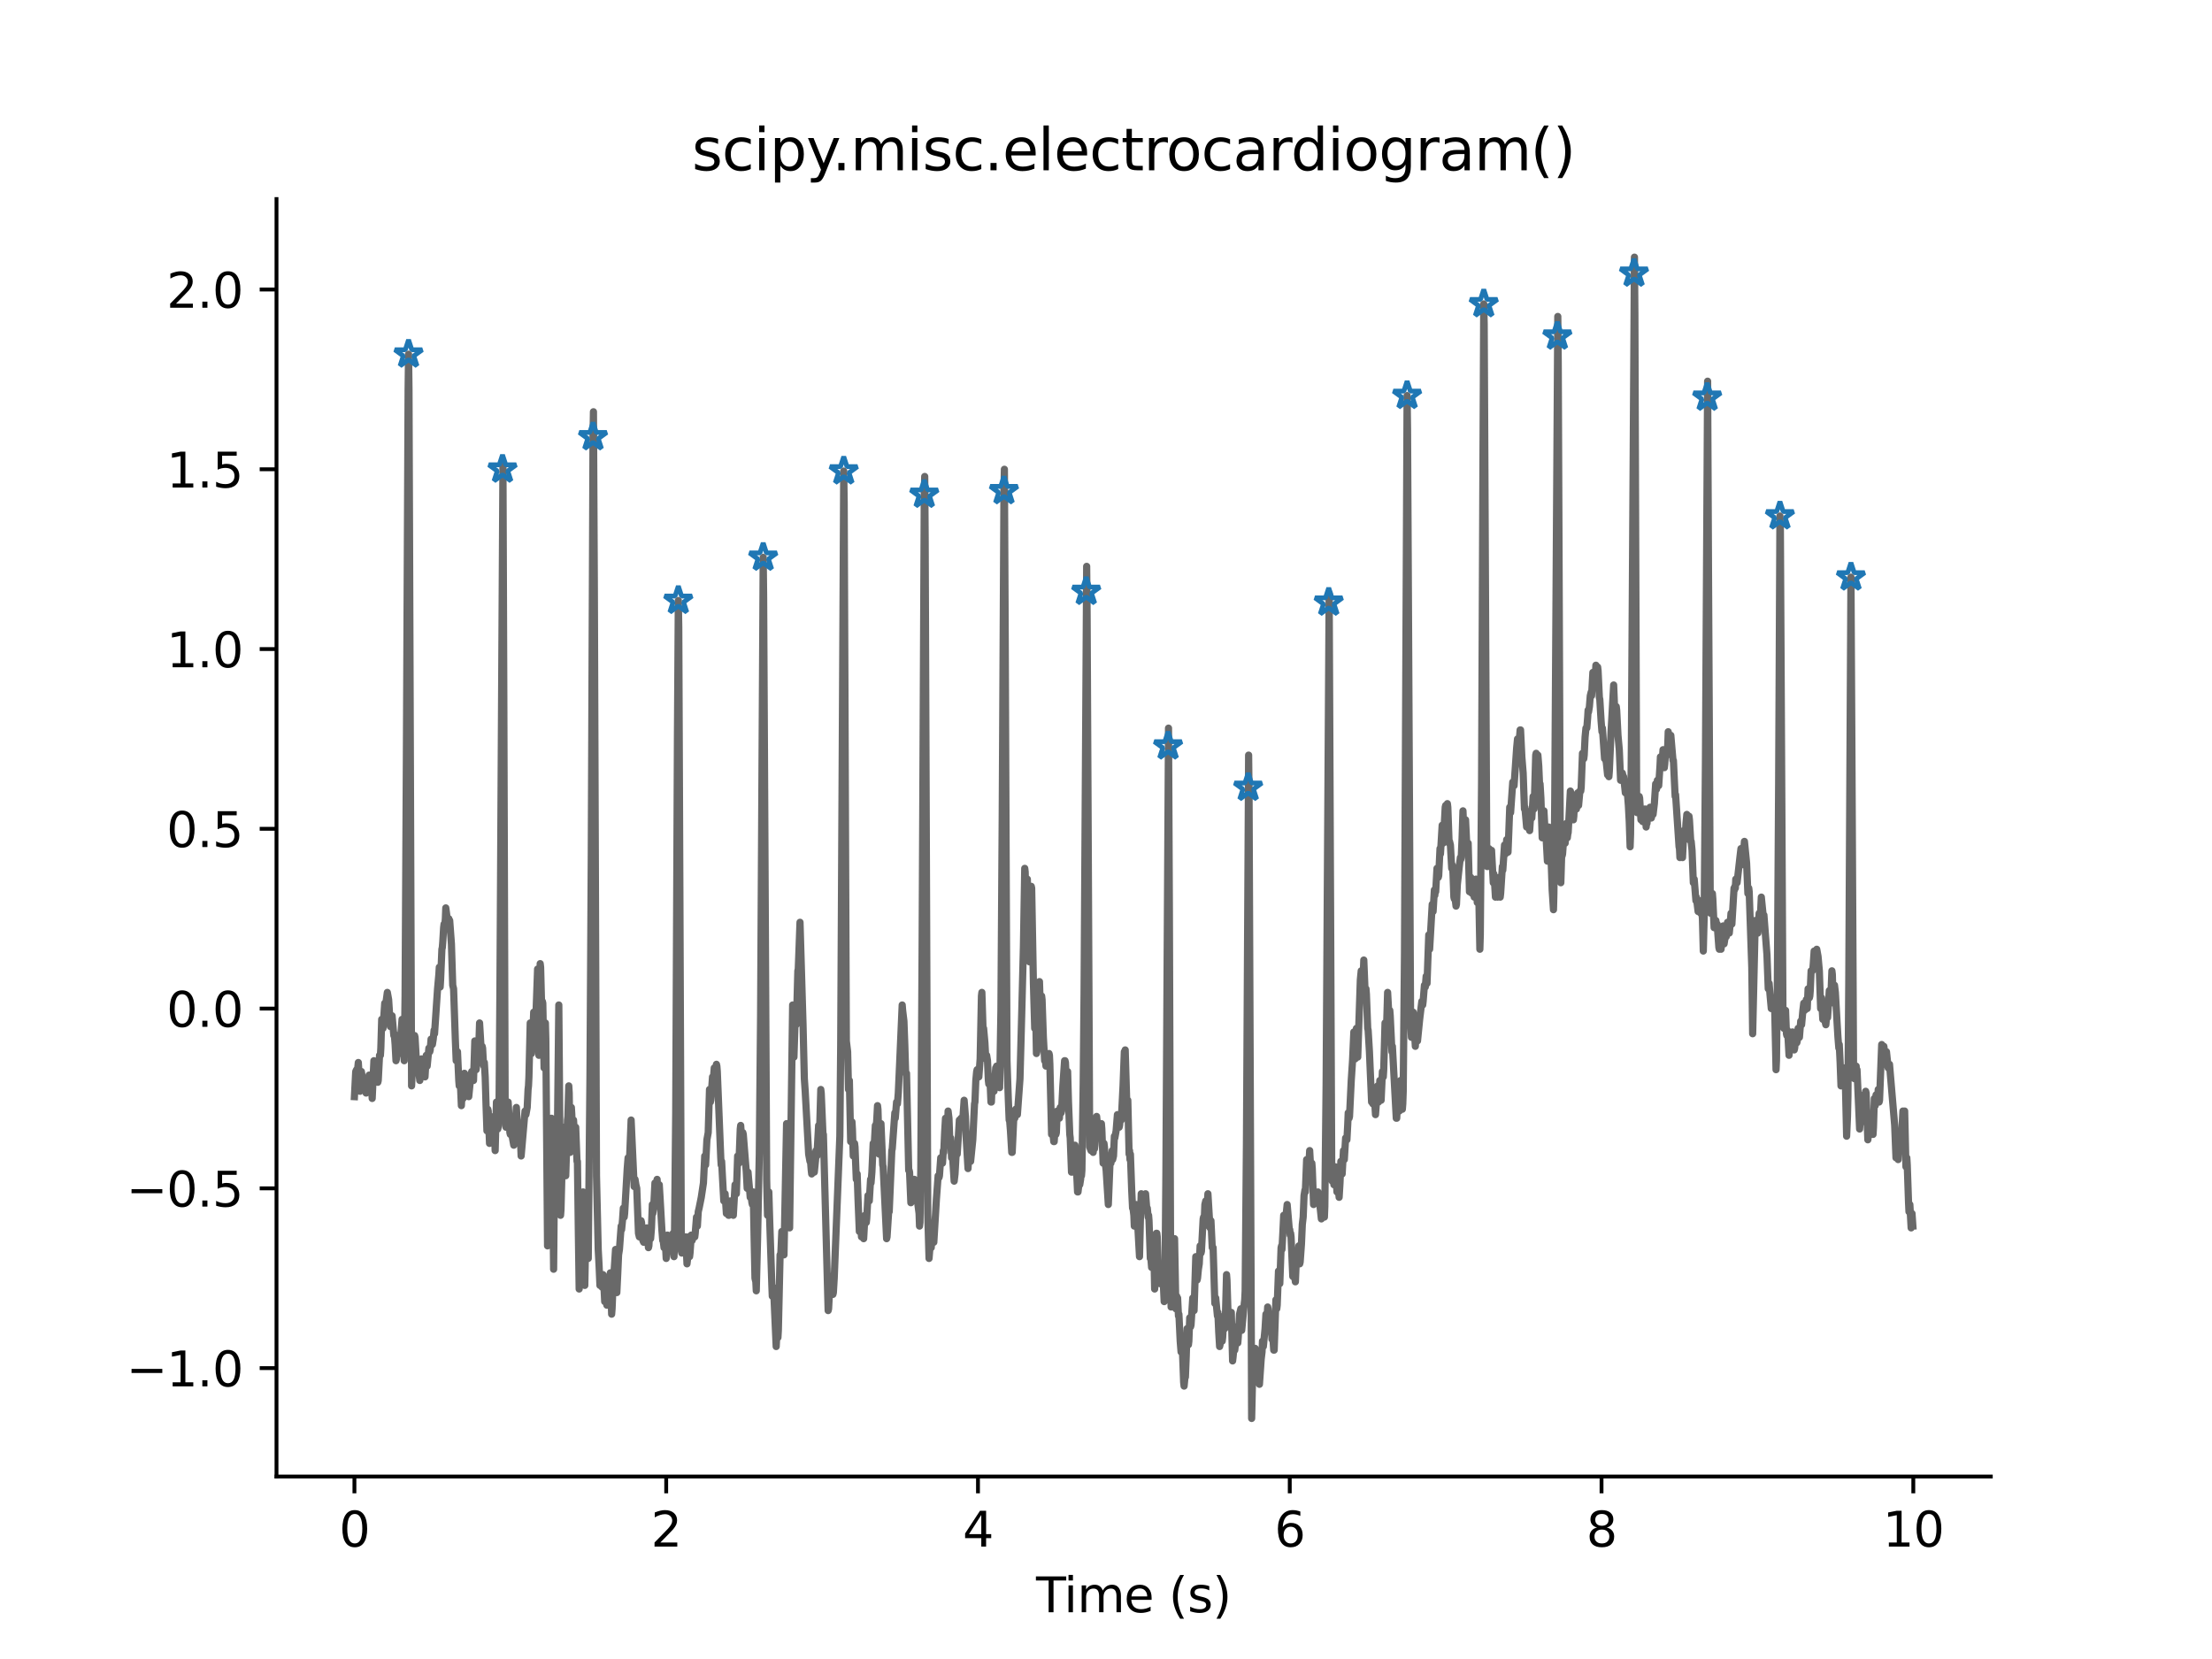 <?xml version="1.0" encoding="utf-8" standalone="no"?>
<!DOCTYPE svg PUBLIC "-//W3C//DTD SVG 1.1//EN"
  "http://www.w3.org/Graphics/SVG/1.1/DTD/svg11.dtd">
<svg xmlns:xlink="http://www.w3.org/1999/xlink" width="460.8pt" height="345.6pt" viewBox="0 0 460.8 345.6" xmlns="http://www.w3.org/2000/svg" version="1.1">
 <defs>
  <style type="text/css">*{stroke-linejoin: round; stroke-linecap: butt}</style>
 </defs>
 <g id="figure_1">
  <g id="patch_1">
   <path d="M 0 345.6 
L 460.8 345.6 
L 460.8 0 
L 0 0 
z
" style="fill: #ffffff"/>
  </g>
  <g id="axes_1">
   <g id="patch_2">
    <path d="M 57.6 307.584 
L 414.72 307.584 
L 414.72 41.472 
L 57.6 41.472 
z
" style="fill: #ffffff"/>
   </g>
   <g id="matplotlib.axis_1">
    <g id="xtick_1">
     <g id="line2d_1">
      <defs>
       <path id="mda3be50a6f" d="M 0 0 
L 0 3.5 
" style="stroke: #000000; stroke-width: 0.8"/>
      </defs>
      <g>
       <use xlink:href="#mda3be50a6f" x="73.833" y="307.584" style="stroke: #000000; stroke-width: 0.8"/>
      </g>
     </g>
     <g id="text_1">
      <!-- 0 -->
      <g transform="translate(70.651 322.182) scale(0.1 -0.1)">
       <defs>
        <path id="DejaVuSans-30" d="M 2034 4250 
Q 1547 4250 1301 3770 
Q 1056 3291 1056 2328 
Q 1056 1369 1301 889 
Q 1547 409 2034 409 
Q 2525 409 2770 889 
Q 3016 1369 3016 2328 
Q 3016 3291 2770 3770 
Q 2525 4250 2034 4250 
z
M 2034 4750 
Q 2819 4750 3233 4129 
Q 3647 3509 3647 2328 
Q 3647 1150 3233 529 
Q 2819 -91 2034 -91 
Q 1250 -91 836 529 
Q 422 1150 422 2328 
Q 422 3509 836 4129 
Q 1250 4750 2034 4750 
z
" transform="scale(0.016)"/>
       </defs>
       <use xlink:href="#DejaVuSans-30"/>
      </g>
     </g>
    </g>
    <g id="xtick_2">
     <g id="line2d_2">
      <g>
       <use xlink:href="#mda3be50a6f" x="138.782" y="307.584" style="stroke: #000000; stroke-width: 0.8"/>
      </g>
     </g>
     <g id="text_2">
      <!-- 2 -->
      <g transform="translate(135.6 322.182) scale(0.1 -0.1)">
       <defs>
        <path id="DejaVuSans-32" d="M 1228 531 
L 3431 531 
L 3431 0 
L 469 0 
L 469 531 
Q 828 903 1448 1529 
Q 2069 2156 2228 2338 
Q 2531 2678 2651 2914 
Q 2772 3150 2772 3378 
Q 2772 3750 2511 3984 
Q 2250 4219 1831 4219 
Q 1534 4219 1204 4116 
Q 875 4013 500 3803 
L 500 4441 
Q 881 4594 1212 4672 
Q 1544 4750 1819 4750 
Q 2544 4750 2975 4387 
Q 3406 4025 3406 3419 
Q 3406 3131 3298 2873 
Q 3191 2616 2906 2266 
Q 2828 2175 2409 1742 
Q 1991 1309 1228 531 
z
" transform="scale(0.016)"/>
       </defs>
       <use xlink:href="#DejaVuSans-32"/>
      </g>
     </g>
    </g>
    <g id="xtick_3">
     <g id="line2d_3">
      <g>
       <use xlink:href="#mda3be50a6f" x="203.731" y="307.584" style="stroke: #000000; stroke-width: 0.8"/>
      </g>
     </g>
     <g id="text_3">
      <!-- 4 -->
      <g transform="translate(200.549 322.182) scale(0.1 -0.1)">
       <defs>
        <path id="DejaVuSans-34" d="M 2419 4116 
L 825 1625 
L 2419 1625 
L 2419 4116 
z
M 2253 4666 
L 3047 4666 
L 3047 1625 
L 3713 1625 
L 3713 1100 
L 3047 1100 
L 3047 0 
L 2419 0 
L 2419 1100 
L 313 1100 
L 313 1709 
L 2253 4666 
z
" transform="scale(0.016)"/>
       </defs>
       <use xlink:href="#DejaVuSans-34"/>
      </g>
     </g>
    </g>
    <g id="xtick_4">
     <g id="line2d_4">
      <g>
       <use xlink:href="#mda3be50a6f" x="268.68" y="307.584" style="stroke: #000000; stroke-width: 0.8"/>
      </g>
     </g>
     <g id="text_4">
      <!-- 6 -->
      <g transform="translate(265.498 322.182) scale(0.1 -0.1)">
       <defs>
        <path id="DejaVuSans-36" d="M 2113 2584 
Q 1688 2584 1439 2293 
Q 1191 2003 1191 1497 
Q 1191 994 1439 701 
Q 1688 409 2113 409 
Q 2538 409 2786 701 
Q 3034 994 3034 1497 
Q 3034 2003 2786 2293 
Q 2538 2584 2113 2584 
z
M 3366 4563 
L 3366 3988 
Q 3128 4100 2886 4159 
Q 2644 4219 2406 4219 
Q 1781 4219 1451 3797 
Q 1122 3375 1075 2522 
Q 1259 2794 1537 2939 
Q 1816 3084 2150 3084 
Q 2853 3084 3261 2657 
Q 3669 2231 3669 1497 
Q 3669 778 3244 343 
Q 2819 -91 2113 -91 
Q 1303 -91 875 529 
Q 447 1150 447 2328 
Q 447 3434 972 4092 
Q 1497 4750 2381 4750 
Q 2619 4750 2861 4703 
Q 3103 4656 3366 4563 
z
" transform="scale(0.016)"/>
       </defs>
       <use xlink:href="#DejaVuSans-36"/>
      </g>
     </g>
    </g>
    <g id="xtick_5">
     <g id="line2d_5">
      <g>
       <use xlink:href="#mda3be50a6f" x="333.629" y="307.584" style="stroke: #000000; stroke-width: 0.8"/>
      </g>
     </g>
     <g id="text_5">
      <!-- 8 -->
      <g transform="translate(330.447 322.182) scale(0.1 -0.1)">
       <defs>
        <path id="DejaVuSans-38" d="M 2034 2216 
Q 1584 2216 1326 1975 
Q 1069 1734 1069 1313 
Q 1069 891 1326 650 
Q 1584 409 2034 409 
Q 2484 409 2743 651 
Q 3003 894 3003 1313 
Q 3003 1734 2745 1975 
Q 2488 2216 2034 2216 
z
M 1403 2484 
Q 997 2584 770 2862 
Q 544 3141 544 3541 
Q 544 4100 942 4425 
Q 1341 4750 2034 4750 
Q 2731 4750 3128 4425 
Q 3525 4100 3525 3541 
Q 3525 3141 3298 2862 
Q 3072 2584 2669 2484 
Q 3125 2378 3379 2068 
Q 3634 1759 3634 1313 
Q 3634 634 3220 271 
Q 2806 -91 2034 -91 
Q 1263 -91 848 271 
Q 434 634 434 1313 
Q 434 1759 690 2068 
Q 947 2378 1403 2484 
z
M 1172 3481 
Q 1172 3119 1398 2916 
Q 1625 2713 2034 2713 
Q 2441 2713 2670 2916 
Q 2900 3119 2900 3481 
Q 2900 3844 2670 4047 
Q 2441 4250 2034 4250 
Q 1625 4250 1398 4047 
Q 1172 3844 1172 3481 
z
" transform="scale(0.016)"/>
       </defs>
       <use xlink:href="#DejaVuSans-38"/>
      </g>
     </g>
    </g>
    <g id="xtick_6">
     <g id="line2d_6">
      <g>
       <use xlink:href="#mda3be50a6f" x="398.577" y="307.584" style="stroke: #000000; stroke-width: 0.8"/>
      </g>
     </g>
     <g id="text_6">
      <!-- 10 -->
      <g transform="translate(392.215 322.182) scale(0.1 -0.1)">
       <defs>
        <path id="DejaVuSans-31" d="M 794 531 
L 1825 531 
L 1825 4091 
L 703 3866 
L 703 4441 
L 1819 4666 
L 2450 4666 
L 2450 531 
L 3481 531 
L 3481 0 
L 794 0 
L 794 531 
z
" transform="scale(0.016)"/>
       </defs>
       <use xlink:href="#DejaVuSans-31"/>
       <use xlink:href="#DejaVuSans-30" x="63.623"/>
      </g>
     </g>
    </g>
    <g id="text_7">
     <!-- Time (s) -->
     <g transform="translate(215.831 335.861) scale(0.1 -0.1)">
      <defs>
       <path id="DejaVuSans-54" d="M -19 4666 
L 3928 4666 
L 3928 4134 
L 2272 4134 
L 2272 0 
L 1638 0 
L 1638 4134 
L -19 4134 
L -19 4666 
z
" transform="scale(0.016)"/>
       <path id="DejaVuSans-69" d="M 603 3500 
L 1178 3500 
L 1178 0 
L 603 0 
L 603 3500 
z
M 603 4863 
L 1178 4863 
L 1178 4134 
L 603 4134 
L 603 4863 
z
" transform="scale(0.016)"/>
       <path id="DejaVuSans-6d" d="M 3328 2828 
Q 3544 3216 3844 3400 
Q 4144 3584 4550 3584 
Q 5097 3584 5394 3201 
Q 5691 2819 5691 2113 
L 5691 0 
L 5113 0 
L 5113 2094 
Q 5113 2597 4934 2840 
Q 4756 3084 4391 3084 
Q 3944 3084 3684 2787 
Q 3425 2491 3425 1978 
L 3425 0 
L 2847 0 
L 2847 2094 
Q 2847 2600 2669 2842 
Q 2491 3084 2119 3084 
Q 1678 3084 1418 2786 
Q 1159 2488 1159 1978 
L 1159 0 
L 581 0 
L 581 3500 
L 1159 3500 
L 1159 2956 
Q 1356 3278 1631 3431 
Q 1906 3584 2284 3584 
Q 2666 3584 2933 3390 
Q 3200 3197 3328 2828 
z
" transform="scale(0.016)"/>
       <path id="DejaVuSans-65" d="M 3597 1894 
L 3597 1613 
L 953 1613 
Q 991 1019 1311 708 
Q 1631 397 2203 397 
Q 2534 397 2845 478 
Q 3156 559 3463 722 
L 3463 178 
Q 3153 47 2828 -22 
Q 2503 -91 2169 -91 
Q 1331 -91 842 396 
Q 353 884 353 1716 
Q 353 2575 817 3079 
Q 1281 3584 2069 3584 
Q 2775 3584 3186 3129 
Q 3597 2675 3597 1894 
z
M 3022 2063 
Q 3016 2534 2758 2815 
Q 2500 3097 2075 3097 
Q 1594 3097 1305 2825 
Q 1016 2553 972 2059 
L 3022 2063 
z
" transform="scale(0.016)"/>
       <path id="DejaVuSans-20" transform="scale(0.016)"/>
       <path id="DejaVuSans-28" d="M 1984 4856 
Q 1566 4138 1362 3434 
Q 1159 2731 1159 2009 
Q 1159 1288 1364 580 
Q 1569 -128 1984 -844 
L 1484 -844 
Q 1016 -109 783 600 
Q 550 1309 550 2009 
Q 550 2706 781 3412 
Q 1013 4119 1484 4856 
L 1984 4856 
z
" transform="scale(0.016)"/>
       <path id="DejaVuSans-73" d="M 2834 3397 
L 2834 2853 
Q 2591 2978 2328 3040 
Q 2066 3103 1784 3103 
Q 1356 3103 1142 2972 
Q 928 2841 928 2578 
Q 928 2378 1081 2264 
Q 1234 2150 1697 2047 
L 1894 2003 
Q 2506 1872 2764 1633 
Q 3022 1394 3022 966 
Q 3022 478 2636 193 
Q 2250 -91 1575 -91 
Q 1294 -91 989 -36 
Q 684 19 347 128 
L 347 722 
Q 666 556 975 473 
Q 1284 391 1588 391 
Q 1994 391 2212 530 
Q 2431 669 2431 922 
Q 2431 1156 2273 1281 
Q 2116 1406 1581 1522 
L 1381 1569 
Q 847 1681 609 1914 
Q 372 2147 372 2553 
Q 372 3047 722 3315 
Q 1072 3584 1716 3584 
Q 2034 3584 2315 3537 
Q 2597 3491 2834 3397 
z
" transform="scale(0.016)"/>
       <path id="DejaVuSans-29" d="M 513 4856 
L 1013 4856 
Q 1481 4119 1714 3412 
Q 1947 2706 1947 2009 
Q 1947 1309 1714 600 
Q 1481 -109 1013 -844 
L 513 -844 
Q 928 -128 1133 580 
Q 1338 1288 1338 2009 
Q 1338 2731 1133 3434 
Q 928 4138 513 4856 
z
" transform="scale(0.016)"/>
      </defs>
      <use xlink:href="#DejaVuSans-54"/>
      <use xlink:href="#DejaVuSans-69" x="57.959"/>
      <use xlink:href="#DejaVuSans-6d" x="85.742"/>
      <use xlink:href="#DejaVuSans-65" x="183.154"/>
      <use xlink:href="#DejaVuSans-20" x="244.678"/>
      <use xlink:href="#DejaVuSans-28" x="276.465"/>
      <use xlink:href="#DejaVuSans-73" x="315.479"/>
      <use xlink:href="#DejaVuSans-29" x="367.578"/>
     </g>
    </g>
   </g>
   <g id="matplotlib.axis_2">
    <g id="ytick_1">
     <g id="line2d_7">
      <defs>
       <path id="m2cdbcfa718" d="M 0 0 
L -3.5 0 
" style="stroke: #000000; stroke-width: 0.8"/>
      </defs>
      <g>
       <use xlink:href="#m2cdbcfa718" x="57.6" y="285.002" style="stroke: #000000; stroke-width: 0.8"/>
      </g>
     </g>
     <g id="text_8">
      <!-- −1.0 -->
      <g transform="translate(26.317 288.802) scale(0.1 -0.1)">
       <defs>
        <path id="DejaVuSans-2212" d="M 678 2272 
L 4684 2272 
L 4684 1741 
L 678 1741 
L 678 2272 
z
" transform="scale(0.016)"/>
        <path id="DejaVuSans-2e" d="M 684 794 
L 1344 794 
L 1344 0 
L 684 0 
L 684 794 
z
" transform="scale(0.016)"/>
       </defs>
       <use xlink:href="#DejaVuSans-2212"/>
       <use xlink:href="#DejaVuSans-31" x="83.789"/>
       <use xlink:href="#DejaVuSans-2e" x="147.412"/>
       <use xlink:href="#DejaVuSans-30" x="179.199"/>
      </g>
     </g>
    </g>
    <g id="ytick_2">
     <g id="line2d_8">
      <g>
       <use xlink:href="#m2cdbcfa718" x="57.6" y="247.553" style="stroke: #000000; stroke-width: 0.8"/>
      </g>
     </g>
     <g id="text_9">
      <!-- −0.5 -->
      <g transform="translate(26.317 251.353) scale(0.1 -0.1)">
       <defs>
        <path id="DejaVuSans-35" d="M 691 4666 
L 3169 4666 
L 3169 4134 
L 1269 4134 
L 1269 2991 
Q 1406 3038 1543 3061 
Q 1681 3084 1819 3084 
Q 2600 3084 3056 2656 
Q 3513 2228 3513 1497 
Q 3513 744 3044 326 
Q 2575 -91 1722 -91 
Q 1428 -91 1123 -41 
Q 819 9 494 109 
L 494 744 
Q 775 591 1075 516 
Q 1375 441 1709 441 
Q 2250 441 2565 725 
Q 2881 1009 2881 1497 
Q 2881 1984 2565 2268 
Q 2250 2553 1709 2553 
Q 1456 2553 1204 2497 
Q 953 2441 691 2322 
L 691 4666 
z
" transform="scale(0.016)"/>
       </defs>
       <use xlink:href="#DejaVuSans-2212"/>
       <use xlink:href="#DejaVuSans-30" x="83.789"/>
       <use xlink:href="#DejaVuSans-2e" x="147.412"/>
       <use xlink:href="#DejaVuSans-35" x="179.199"/>
      </g>
     </g>
    </g>
    <g id="ytick_3">
     <g id="line2d_9">
      <g>
       <use xlink:href="#m2cdbcfa718" x="57.6" y="210.104" style="stroke: #000000; stroke-width: 0.8"/>
      </g>
     </g>
     <g id="text_10">
      <!-- 0.0 -->
      <g transform="translate(34.697 213.904) scale(0.1 -0.1)">
       <use xlink:href="#DejaVuSans-30"/>
       <use xlink:href="#DejaVuSans-2e" x="63.623"/>
       <use xlink:href="#DejaVuSans-30" x="95.41"/>
      </g>
     </g>
    </g>
    <g id="ytick_4">
     <g id="line2d_10">
      <g>
       <use xlink:href="#m2cdbcfa718" x="57.6" y="172.656" style="stroke: #000000; stroke-width: 0.8"/>
      </g>
     </g>
     <g id="text_11">
      <!-- 0.5 -->
      <g transform="translate(34.697 176.455) scale(0.1 -0.1)">
       <use xlink:href="#DejaVuSans-30"/>
       <use xlink:href="#DejaVuSans-2e" x="63.623"/>
       <use xlink:href="#DejaVuSans-35" x="95.41"/>
      </g>
     </g>
    </g>
    <g id="ytick_5">
     <g id="line2d_11">
      <g>
       <use xlink:href="#m2cdbcfa718" x="57.6" y="135.207" style="stroke: #000000; stroke-width: 0.8"/>
      </g>
     </g>
     <g id="text_12">
      <!-- 1.0 -->
      <g transform="translate(34.697 139.006) scale(0.1 -0.1)">
       <use xlink:href="#DejaVuSans-31"/>
       <use xlink:href="#DejaVuSans-2e" x="63.623"/>
       <use xlink:href="#DejaVuSans-30" x="95.41"/>
      </g>
     </g>
    </g>
    <g id="ytick_6">
     <g id="line2d_12">
      <g>
       <use xlink:href="#m2cdbcfa718" x="57.6" y="97.758" style="stroke: #000000; stroke-width: 0.8"/>
      </g>
     </g>
     <g id="text_13">
      <!-- 1.5 -->
      <g transform="translate(34.697 101.557) scale(0.1 -0.1)">
       <use xlink:href="#DejaVuSans-31"/>
       <use xlink:href="#DejaVuSans-2e" x="63.623"/>
       <use xlink:href="#DejaVuSans-35" x="95.41"/>
      </g>
     </g>
    </g>
    <g id="ytick_7">
     <g id="line2d_13">
      <g>
       <use xlink:href="#m2cdbcfa718" x="57.6" y="60.309" style="stroke: #000000; stroke-width: 0.8"/>
      </g>
     </g>
     <g id="text_14">
      <!-- 2.0 -->
      <g transform="translate(34.697 64.108) scale(0.1 -0.1)">
       <use xlink:href="#DejaVuSans-32"/>
       <use xlink:href="#DejaVuSans-2e" x="63.623"/>
       <use xlink:href="#DejaVuSans-30" x="95.41"/>
      </g>
     </g>
    </g>
   </g>
   <g id="line2d_14">
    <path d="M 73.833 228.454 
L 74.103 223.212 
L 74.284 222.837 
L 74.374 223.961 
L 74.645 221.339 
L 75.005 227.331 
L 75.276 223.212 
L 75.456 224.335 
L 75.547 224.335 
L 75.817 225.833 
L 75.907 225.459 
L 75.998 226.208 
L 76.088 225.459 
L 76.268 227.705 
L 76.629 225.084 
L 76.719 225.084 
L 76.9 223.961 
L 76.99 224.335 
L 77.17 226.582 
L 77.351 224.71 
L 77.531 228.829 
L 77.892 220.965 
L 78.072 224.71 
L 78.163 224.71 
L 78.523 222.088 
L 78.704 225.459 
L 78.794 225.084 
L 79.065 219.841 
L 79.245 219.841 
L 79.335 218.343 
L 79.516 212.351 
L 79.786 214.224 
L 80.147 208.981 
L 80.237 210.104 
L 80.688 206.734 
L 80.959 208.232 
L 81.32 213.849 
L 81.41 213.849 
L 81.5 213.475 
L 81.681 211.602 
L 82.042 215.722 
L 82.132 215.347 
L 82.312 217.594 
L 82.493 220.965 
L 82.583 220.59 
L 82.853 216.845 
L 83.214 219.467 
L 83.755 212.351 
L 83.846 213.1 
L 84.207 220.965 
L 84.387 207.483 
L 84.658 158.05 
L 85.018 81.28 
L 85.109 73.79 
L 85.199 81.28 
L 85.74 226.208 
L 85.83 224.335 
L 86.011 217.969 
L 86.191 219.841 
L 86.371 215.722 
L 86.462 216.096 
L 86.823 222.463 
L 87.003 222.837 
L 87.183 222.837 
L 87.454 225.084 
L 87.634 223.212 
L 87.815 220.59 
L 87.995 223.212 
L 88.085 222.837 
L 88.176 221.339 
L 88.536 224.335 
L 88.807 219.841 
L 88.987 222.088 
L 89.348 218.343 
L 89.529 219.092 
L 89.619 218.718 
L 89.799 216.471 
L 90.07 217.594 
L 90.25 216.471 
L 90.431 214.598 
L 90.521 215.347 
L 91.152 205.985 
L 91.423 202.989 
L 91.513 201.491 
L 91.694 205.611 
L 91.784 204.113 
L 92.055 197.746 
L 92.145 197.372 
L 92.235 196.248 
L 92.415 193.252 
L 92.506 192.503 
L 92.596 193.627 
L 92.776 191.38 
L 92.866 189.133 
L 93.317 192.503 
L 93.408 192.503 
L 93.498 191.38 
L 93.588 192.878 
L 93.678 191.755 
L 94.039 196.623 
L 94.31 205.236 
L 94.49 205.985 
L 94.851 216.471 
L 95.031 220.965 
L 95.122 220.59 
L 95.302 219.092 
L 95.573 225.084 
L 95.663 226.208 
L 95.843 225.084 
L 95.933 226.208 
L 96.114 230.327 
L 96.294 226.956 
L 96.475 228.829 
L 96.745 223.586 
L 96.926 225.833 
L 97.016 226.208 
L 97.287 225.459 
L 97.467 227.331 
L 97.647 228.454 
L 98.098 223.961 
L 98.279 223.212 
L 98.459 224.335 
L 98.549 224.335 
L 98.64 225.084 
L 98.82 219.841 
L 98.91 216.845 
L 99 217.22 
L 99.181 222.837 
L 99.271 222.088 
L 99.542 216.845 
L 99.722 218.718 
L 99.903 213.1 
L 100.263 219.092 
L 100.444 217.969 
L 100.534 218.343 
L 100.714 221.714 
L 100.805 222.088 
L 100.895 221.339 
L 101.075 224.335 
L 101.256 230.327 
L 101.436 235.57 
L 101.616 231.076 
L 101.707 231.45 
L 101.977 238.191 
L 102.248 233.323 
L 102.338 232.948 
L 102.699 236.319 
L 102.879 232.574 
L 102.97 234.072 
L 103.15 239.689 
L 103.421 229.578 
L 103.691 235.195 
L 103.872 234.446 
L 103.962 230.327 
L 104.142 206.734 
L 104.774 97.009 
L 104.954 145.318 
L 105.225 229.203 
L 105.405 234.821 
L 105.495 233.697 
L 105.586 234.446 
L 105.676 234.072 
L 105.856 229.578 
L 106.217 235.944 
L 106.307 236.319 
L 106.578 232.574 
L 106.758 237.068 
L 107.029 238.566 
L 107.209 236.319 
L 107.57 230.701 
L 107.841 235.944 
L 108.021 235.195 
L 108.111 235.195 
L 108.292 237.442 
L 108.382 236.319 
L 108.562 240.813 
L 109.374 231.45 
L 109.555 232.199 
L 109.825 230.701 
L 110.006 226.956 
L 110.096 226.208 
L 110.186 224.335 
L 110.457 213.1 
L 110.727 219.467 
L 110.998 215.347 
L 111.178 210.853 
L 111.269 211.602 
L 111.449 210.853 
L 111.539 212.351 
L 111.629 211.977 
L 111.99 201.866 
L 112.171 213.849 
L 112.261 219.841 
L 112.351 216.096 
L 112.531 200.742 
L 112.622 201.491 
L 112.892 211.977 
L 112.983 208.607 
L 113.073 208.981 
L 113.343 222.463 
L 113.434 222.463 
L 113.614 213.1 
L 113.704 216.471 
L 114.065 259.537 
L 114.155 256.167 
L 114.426 246.055 
L 114.696 236.693 
L 114.877 232.948 
L 114.967 234.072 
L 115.057 237.817 
L 115.328 264.405 
L 115.599 234.446 
L 115.959 245.306 
L 116.05 242.685 
L 116.41 209.355 
L 116.771 253.171 
L 116.861 252.047 
L 117.312 234.821 
L 117.493 241.187 
L 117.583 240.813 
L 117.673 241.187 
L 117.854 244.932 
L 118.215 233.323 
L 118.305 232.574 
L 118.485 226.208 
L 118.575 227.705 
L 118.756 240.064 
L 118.846 238.94 
L 119.026 230.701 
L 119.117 232.199 
L 119.297 237.442 
L 119.477 233.323 
L 119.748 237.817 
L 119.928 234.821 
L 120.199 241.936 
L 120.289 241.936 
L 120.47 255.792 
L 120.65 268.525 
L 120.921 259.912 
L 121.101 267.027 
L 121.191 265.154 
L 121.462 248.302 
L 121.552 250.175 
L 121.823 267.776 
L 122.093 253.545 
L 122.274 249.426 
L 122.544 262.158 
L 122.905 223.961 
L 123.176 178.273 
L 123.537 91.017 
L 123.627 85.774 
L 123.807 121.351 
L 124.258 244.932 
L 124.619 260.286 
L 124.8 263.656 
L 124.98 267.776 
L 125.16 266.652 
L 125.251 266.278 
L 125.431 268.15 
L 125.521 267.401 
L 125.611 265.529 
L 125.702 265.903 
L 125.972 271.146 
L 126.153 270.023 
L 126.423 271.895 
L 126.694 266.652 
L 126.784 267.401 
L 127.145 265.154 
L 127.416 273.768 
L 127.506 272.644 
L 127.776 265.903 
L 127.957 264.405 
L 128.227 260.286 
L 128.498 269.274 
L 128.679 265.529 
L 128.859 261.409 
L 129.039 260.286 
L 129.4 255.418 
L 129.49 256.167 
L 129.671 254.294 
L 129.851 251.673 
L 130.032 253.545 
L 130.122 252.796 
L 130.663 243.434 
L 130.843 241.187 
L 131.024 243.06 
L 131.114 242.311 
L 131.475 233.323 
L 131.746 239.315 
L 132.106 247.179 
L 132.287 245.681 
L 132.467 246.804 
L 132.648 247.553 
L 133.008 256.916 
L 133.189 257.665 
L 133.55 254.294 
L 133.64 254.669 
L 133.911 258.414 
L 134.091 258.788 
L 134.181 258.414 
L 134.362 258.788 
L 134.542 257.665 
L 134.722 255.792 
L 134.813 256.541 
L 135.083 259.912 
L 135.173 259.537 
L 135.354 256.541 
L 135.534 258.039 
L 135.715 255.792 
L 135.895 250.924 
L 135.985 252.796 
L 136.166 251.673 
L 136.436 246.43 
L 136.617 248.302 
L 136.707 247.928 
L 136.887 245.681 
L 137.068 248.677 
L 137.158 248.302 
L 137.338 246.804 
L 137.519 249.8 
L 137.88 256.167 
L 138.06 258.414 
L 138.15 258.414 
L 138.331 259.912 
L 138.511 258.039 
L 138.601 258.788 
L 138.782 262.158 
L 138.872 261.409 
L 139.052 257.29 
L 139.323 260.661 
L 139.594 259.163 
L 139.774 258.414 
L 139.954 258.788 
L 140.135 257.665 
L 140.225 256.916 
L 140.405 261.784 
L 140.496 259.163 
L 140.766 231.825 
L 141.127 153.182 
L 141.307 125.095 
L 141.398 130.713 
L 141.939 260.661 
L 142.029 261.035 
L 142.21 259.537 
L 142.3 259.912 
L 142.48 258.414 
L 142.661 259.537 
L 142.841 257.665 
L 143.112 263.282 
L 143.202 262.533 
L 143.382 257.665 
L 143.472 258.414 
L 143.653 261.784 
L 143.743 261.035 
L 144.014 257.29 
L 144.194 258.414 
L 144.375 257.665 
L 144.465 257.29 
L 144.645 257.665 
L 144.735 257.665 
L 144.826 256.916 
L 145.096 253.545 
L 145.277 255.418 
L 145.457 252.422 
L 145.637 251.673 
L 146.088 249.426 
L 146.539 246.43 
L 146.81 240.813 
L 146.9 241.187 
L 146.991 242.685 
L 147.261 237.442 
L 147.532 235.944 
L 147.802 226.956 
L 147.893 227.705 
L 147.983 229.578 
L 148.073 229.203 
L 148.434 224.335 
L 148.524 225.084 
L 148.614 224.71 
L 148.795 222.463 
L 148.975 223.586 
L 149.246 221.714 
L 149.336 222.088 
L 149.426 223.212 
L 150.148 241.187 
L 150.238 242.685 
L 150.328 241.936 
L 150.509 245.306 
L 150.779 250.175 
L 150.869 249.8 
L 151.05 248.677 
L 151.32 252.796 
L 151.591 251.298 
L 151.771 253.171 
L 151.862 253.171 
L 152.132 250.175 
L 152.403 252.796 
L 152.583 250.549 
L 152.674 251.298 
L 152.764 253.171 
L 153.125 246.804 
L 153.395 248.677 
L 153.666 240.813 
L 153.756 241.187 
L 153.936 242.311 
L 154.207 235.195 
L 154.297 234.446 
L 154.568 238.191 
L 154.748 235.944 
L 154.839 236.319 
L 155.47 244.183 
L 155.65 247.553 
L 155.831 244.183 
L 155.921 245.306 
L 156.192 248.302 
L 156.282 249.426 
L 156.372 248.302 
L 156.643 250.549 
L 156.733 250.924 
L 156.913 248.302 
L 157.094 257.665 
L 157.274 266.278 
L 157.455 267.027 
L 157.545 268.899 
L 157.815 258.039 
L 158.176 240.438 
L 158.447 211.602 
L 158.988 116.108 
L 159.078 124.346 
L 159.71 245.681 
L 159.89 253.171 
L 159.98 252.422 
L 160.161 248.302 
L 160.341 254.294 
L 160.792 267.776 
L 160.882 270.023 
L 161.063 268.15 
L 161.243 270.397 
L 161.694 280.508 
L 161.875 277.138 
L 162.055 278.636 
L 162.145 277.138 
L 162.506 261.409 
L 162.596 261.784 
L 162.686 260.661 
L 162.867 256.541 
L 162.957 256.541 
L 163.318 261.409 
L 163.859 234.072 
L 164.04 240.064 
L 164.22 236.693 
L 164.491 255.792 
L 165.122 209.355 
L 165.212 212.351 
L 165.393 220.216 
L 165.663 211.602 
L 165.844 213.475 
L 166.024 208.981 
L 166.205 202.24 
L 166.295 201.866 
L 166.656 192.129 
L 167.287 213.475 
L 167.558 224.71 
L 167.738 227.331 
L 168.46 240.438 
L 168.73 241.936 
L 168.821 241.562 
L 169.001 243.808 
L 169.091 244.557 
L 169.362 240.438 
L 169.632 244.183 
L 169.903 241.562 
L 169.993 239.689 
L 170.174 240.813 
L 170.534 234.446 
L 170.715 236.319 
L 170.986 226.956 
L 171.076 227.705 
L 171.437 236.319 
L 171.527 236.319 
L 172.519 273.019 
L 172.609 272.644 
L 172.79 269.274 
L 172.97 265.903 
L 173.511 269.648 
L 173.602 269.274 
L 173.782 266.278 
L 174.955 236.693 
L 175.135 217.594 
L 175.766 98.132 
L 175.857 104.873 
L 176.308 216.845 
L 176.578 219.092 
L 176.759 226.956 
L 176.849 226.582 
L 176.939 225.084 
L 177.21 237.817 
L 177.3 236.693 
L 177.48 233.697 
L 177.571 235.195 
L 177.751 240.813 
L 178.022 238.191 
L 178.112 238.94 
L 178.382 245.681 
L 178.563 244.557 
L 178.743 249.8 
L 179.014 256.541 
L 179.104 254.294 
L 179.194 254.669 
L 179.285 254.669 
L 179.465 257.665 
L 179.555 257.29 
L 179.736 256.167 
L 179.916 258.039 
L 180.187 253.171 
L 180.277 253.171 
L 180.457 254.669 
L 180.547 253.92 
L 180.818 249.051 
L 181.089 250.175 
L 181.359 245.681 
L 181.45 246.43 
L 181.63 244.183 
L 181.901 238.191 
L 182.081 239.315 
L 182.352 234.446 
L 182.442 234.821 
L 182.622 233.697 
L 182.803 230.327 
L 182.893 231.076 
L 183.163 240.438 
L 183.254 240.064 
L 183.434 234.446 
L 183.524 234.072 
L 183.885 242.685 
L 183.975 243.06 
L 184.697 258.039 
L 184.787 257.665 
L 185.148 252.047 
L 185.238 252.422 
L 185.779 239.689 
L 185.87 239.315 
L 186.411 231.825 
L 186.501 232.948 
L 186.772 229.578 
L 186.862 229.578 
L 186.952 229.952 
L 187.133 227.705 
L 187.403 221.714 
L 187.944 209.355 
L 188.035 210.479 
L 188.305 212.726 
L 188.486 217.594 
L 188.666 223.586 
L 188.846 223.586 
L 189.298 243.808 
L 189.388 243.808 
L 189.478 244.183 
L 189.749 250.549 
L 189.839 249.8 
L 190.019 245.681 
L 190.29 248.677 
L 190.47 245.681 
L 190.56 246.43 
L 190.741 249.051 
L 190.831 247.928 
L 191.462 252.796 
L 191.553 255.418 
L 191.643 254.669 
L 191.823 243.434 
L 192.094 197.372 
L 192.545 103.001 
L 192.635 99.256 
L 192.725 111.988 
L 193.267 252.796 
L 193.537 262.158 
L 193.808 258.788 
L 193.988 259.912 
L 194.259 256.167 
L 194.349 256.541 
L 194.53 258.788 
L 195.071 249.8 
L 195.432 244.932 
L 195.522 244.932 
L 195.612 245.306 
L 195.702 244.932 
L 195.973 241.187 
L 196.063 241.562 
L 196.153 241.562 
L 196.334 242.311 
L 196.514 239.689 
L 196.604 240.064 
L 196.785 235.944 
L 196.965 232.948 
L 197.236 237.442 
L 197.416 234.072 
L 197.506 231.45 
L 197.687 232.948 
L 197.867 237.817 
L 198.048 237.068 
L 198.228 241.187 
L 198.318 240.813 
L 198.408 240.438 
L 198.769 246.055 
L 198.95 244.557 
L 199.22 239.689 
L 199.401 240.438 
L 199.671 236.319 
L 199.852 233.323 
L 199.942 233.323 
L 200.122 234.072 
L 200.213 232.948 
L 200.483 234.446 
L 200.844 229.203 
L 201.115 232.574 
L 201.295 237.442 
L 201.656 243.434 
L 201.926 238.566 
L 202.197 241.936 
L 202.648 237.442 
L 203.009 229.952 
L 203.099 229.578 
L 203.28 225.084 
L 203.46 223.212 
L 203.55 222.837 
L 203.911 224.335 
L 204.182 220.59 
L 204.452 207.483 
L 204.542 206.734 
L 204.813 215.347 
L 204.903 214.224 
L 205.174 217.22 
L 205.354 220.59 
L 205.445 220.59 
L 205.535 219.841 
L 205.715 220.965 
L 205.896 225.084 
L 205.986 225.833 
L 206.166 225.084 
L 206.256 225.459 
L 206.437 229.578 
L 206.527 229.578 
L 206.707 225.084 
L 206.798 226.208 
L 206.888 225.833 
L 207.068 227.331 
L 207.429 222.463 
L 207.519 222.837 
L 207.61 222.088 
L 207.7 222.463 
L 207.88 222.088 
L 207.97 222.837 
L 208.151 225.833 
L 208.241 226.582 
L 208.512 210.479 
L 208.782 170.034 
L 209.143 102.252 
L 209.233 97.758 
L 209.414 135.207 
L 209.774 220.965 
L 210.045 228.829 
L 210.226 233.323 
L 210.316 233.323 
L 210.496 235.57 
L 210.767 240.064 
L 210.857 240.064 
L 211.218 232.199 
L 211.308 232.948 
L 211.398 232.948 
L 211.579 231.076 
L 211.669 231.076 
L 211.939 232.199 
L 212.481 224.71 
L 212.842 211.228 
L 213.202 196.997 
L 213.473 180.894 
L 213.563 181.643 
L 213.744 188.759 
L 214.014 183.141 
L 214.465 200.368 
L 214.555 199.619 
L 214.826 184.639 
L 214.916 185.014 
L 215.277 204.862 
L 215.548 214.224 
L 215.728 213.1 
L 215.818 214.598 
L 215.909 219.467 
L 215.999 219.092 
L 216.269 210.104 
L 216.54 204.487 
L 216.72 210.104 
L 216.901 209.73 
L 216.991 207.483 
L 217.081 208.232 
L 217.352 216.096 
L 217.622 220.965 
L 217.713 220.216 
L 217.893 222.088 
L 217.983 221.714 
L 218.254 220.59 
L 218.344 220.965 
L 218.434 220.59 
L 218.525 219.467 
L 218.615 219.841 
L 218.705 221.714 
L 219.066 236.319 
L 219.246 235.57 
L 219.336 235.944 
L 219.517 237.817 
L 219.607 237.817 
L 219.787 234.821 
L 219.968 236.319 
L 220.058 235.944 
L 220.238 231.45 
L 220.329 231.45 
L 220.69 232.948 
L 220.87 230.701 
L 221.05 231.825 
L 221.141 231.45 
L 221.411 226.208 
L 221.772 220.965 
L 221.862 220.965 
L 221.952 221.339 
L 222.133 225.459 
L 222.223 225.084 
L 222.313 224.71 
L 222.403 223.212 
L 222.584 229.578 
L 222.854 236.319 
L 222.945 237.068 
L 223.215 244.183 
L 223.306 243.808 
L 223.396 241.936 
L 223.666 244.183 
L 223.937 238.566 
L 224.027 239.315 
L 224.208 243.808 
L 224.298 244.557 
L 224.478 248.302 
L 224.568 248.302 
L 224.749 246.804 
L 224.929 246.804 
L 225.11 245.681 
L 225.2 244.557 
L 225.29 244.932 
L 225.38 243.808 
L 225.651 225.833 
L 225.831 207.109 
L 226.373 117.98 
L 226.463 128.091 
L 227.004 238.94 
L 227.275 239.689 
L 227.545 237.817 
L 227.726 240.064 
L 227.816 238.566 
L 227.996 239.315 
L 228.086 238.566 
L 228.357 232.948 
L 228.447 232.574 
L 228.718 235.195 
L 228.898 234.072 
L 228.989 234.446 
L 229.169 235.944 
L 229.259 235.944 
L 229.44 234.072 
L 229.53 235.195 
L 229.8 242.311 
L 229.981 238.191 
L 230.071 238.94 
L 230.342 243.06 
L 230.432 243.808 
L 230.883 250.924 
L 231.244 241.936 
L 231.334 241.562 
L 231.424 242.311 
L 231.695 239.689 
L 231.785 241.562 
L 231.875 241.187 
L 231.965 240.813 
L 232.146 236.693 
L 232.236 237.068 
L 232.507 235.57 
L 232.777 232.199 
L 233.048 233.697 
L 233.138 234.821 
L 233.228 234.446 
L 233.409 232.574 
L 233.589 233.323 
L 233.95 226.208 
L 234.221 219.092 
L 234.311 219.467 
L 234.401 218.718 
L 234.762 231.076 
L 234.942 229.203 
L 235.213 240.438 
L 235.303 239.689 
L 235.393 241.562 
L 235.483 240.438 
L 235.754 247.928 
L 235.934 251.673 
L 236.025 251.673 
L 236.205 253.171 
L 236.295 255.418 
L 236.656 250.924 
L 236.837 252.047 
L 237.378 261.784 
L 237.558 254.294 
L 237.739 248.677 
L 237.919 251.298 
L 238.099 250.175 
L 238.19 249.426 
L 238.46 250.549 
L 238.641 248.677 
L 238.911 252.047 
L 239.002 251.673 
L 239.182 253.545 
L 239.272 253.171 
L 239.362 254.294 
L 239.633 262.158 
L 239.723 261.784 
L 239.904 264.031 
L 239.994 263.656 
L 240.264 258.039 
L 240.355 259.912 
L 240.535 268.525 
L 240.625 267.027 
L 240.896 256.916 
L 240.986 256.916 
L 241.076 257.665 
L 241.347 267.027 
L 241.527 266.652 
L 241.618 267.401 
L 241.798 266.652 
L 242.069 263.282 
L 242.159 263.656 
L 242.52 271.146 
L 242.7 265.154 
L 242.88 244.557 
L 243.422 151.684 
L 243.602 189.882 
L 243.873 266.652 
L 243.963 272.27 
L 244.143 270.397 
L 244.324 271.521 
L 244.504 263.656 
L 244.685 258.039 
L 244.955 272.644 
L 245.045 272.27 
L 245.136 270.023 
L 245.226 270.772 
L 245.316 270.397 
L 245.496 274.142 
L 245.587 273.768 
L 245.857 279.385 
L 246.038 281.632 
L 246.128 281.632 
L 246.218 280.508 
L 246.308 280.883 
L 246.579 287.998 
L 246.669 288.747 
L 246.85 286.875 
L 246.94 286.875 
L 247.12 282.381 
L 247.301 276.764 
L 247.481 279.01 
L 247.571 280.134 
L 247.661 279.385 
L 247.842 274.517 
L 248.022 276.389 
L 248.112 276.015 
L 248.473 270.397 
L 248.654 272.644 
L 248.744 273.019 
L 249.105 261.784 
L 249.375 266.652 
L 249.466 266.278 
L 249.646 264.405 
L 249.826 263.282 
L 250.007 259.537 
L 250.097 259.912 
L 250.187 261.035 
L 250.277 260.661 
L 250.638 253.92 
L 250.728 253.545 
L 250.819 255.418 
L 250.999 250.924 
L 251.179 250.175 
L 251.45 251.673 
L 251.63 248.677 
L 251.901 253.171 
L 252.082 255.792 
L 252.262 254.294 
L 252.533 259.912 
L 252.713 259.912 
L 253.074 271.521 
L 253.254 270.397 
L 253.615 274.142 
L 253.705 273.393 
L 253.886 277.513 
L 254.066 280.508 
L 254.156 280.134 
L 254.337 277.138 
L 254.427 277.138 
L 254.607 279.385 
L 254.698 278.636 
L 254.968 274.142 
L 255.058 274.891 
L 255.149 276.764 
L 255.239 275.64 
L 255.509 265.529 
L 255.6 266.652 
L 255.87 275.266 
L 255.96 274.142 
L 256.141 273.393 
L 256.231 274.891 
L 256.321 274.517 
L 256.502 273.393 
L 256.772 283.504 
L 256.862 282.755 
L 257.043 280.883 
L 257.133 280.883 
L 257.223 281.257 
L 257.314 280.508 
L 257.584 276.389 
L 257.855 279.759 
L 257.945 278.636 
L 258.216 273.768 
L 258.486 272.644 
L 258.576 273.768 
L 258.667 277.138 
L 259.208 271.521 
L 259.298 270.772 
L 259.388 268.899 
L 259.659 238.191 
L 260.11 157.301 
L 260.2 165.915 
L 260.741 295.488 
L 261.012 283.504 
L 261.102 283.504 
L 261.283 282.006 
L 261.463 280.883 
L 261.553 281.257 
L 261.734 283.879 
L 261.824 282.755 
L 261.914 283.504 
L 262.094 286.126 
L 262.365 288.373 
L 262.726 283.13 
L 262.906 281.632 
L 262.997 279.385 
L 263.087 279.759 
L 263.177 280.508 
L 263.538 276.764 
L 263.718 273.768 
L 263.899 275.64 
L 264.079 272.27 
L 264.169 272.644 
L 264.44 276.015 
L 264.53 275.64 
L 264.71 273.768 
L 264.981 279.01 
L 265.071 278.261 
L 265.162 278.636 
L 265.342 281.257 
L 265.432 281.257 
L 265.793 270.772 
L 265.973 272.644 
L 266.064 271.895 
L 266.334 264.78 
L 266.424 265.154 
L 266.605 267.401 
L 266.875 259.912 
L 266.966 259.537 
L 267.056 260.286 
L 267.236 256.916 
L 267.417 253.171 
L 267.597 255.418 
L 267.687 255.418 
L 268.138 250.924 
L 268.589 256.167 
L 268.68 256.167 
L 268.77 257.29 
L 268.86 256.916 
L 268.95 257.665 
L 269.311 265.903 
L 269.491 265.154 
L 269.672 266.278 
L 269.762 266.278 
L 269.852 267.027 
L 270.123 260.661 
L 270.303 262.907 
L 270.394 262.158 
L 270.574 259.537 
L 270.664 260.661 
L 270.754 263.282 
L 270.845 262.907 
L 271.115 259.163 
L 271.296 255.043 
L 271.476 253.545 
L 271.656 249.051 
L 271.837 247.928 
L 271.927 248.302 
L 272.198 241.562 
L 272.468 245.306 
L 272.558 244.557 
L 272.829 239.689 
L 273.1 244.557 
L 273.19 244.183 
L 273.28 242.311 
L 273.37 243.434 
L 273.641 250.924 
L 273.731 250.549 
L 273.912 249.051 
L 274.182 249.8 
L 274.543 248.302 
L 274.723 250.549 
L 274.814 250.924 
L 274.904 250.549 
L 275.265 253.92 
L 275.535 249.426 
L 275.626 249.426 
L 275.896 253.545 
L 275.986 251.298 
L 276.257 225.833 
L 276.888 123.597 
L 277.069 163.668 
L 277.43 245.306 
L 277.52 246.055 
L 277.7 243.808 
L 277.881 246.804 
L 278.151 243.06 
L 278.242 243.434 
L 278.512 248.302 
L 278.693 246.43 
L 278.963 249.426 
L 279.144 246.43 
L 279.324 241.936 
L 279.595 244.557 
L 279.865 239.689 
L 280.046 241.562 
L 280.316 237.068 
L 280.406 237.068 
L 280.587 237.442 
L 280.767 234.072 
L 280.858 231.825 
L 281.038 232.948 
L 281.128 232.574 
L 281.489 225.084 
L 281.76 220.965 
L 282.03 214.973 
L 282.12 216.471 
L 282.301 220.59 
L 282.391 219.467 
L 282.571 214.224 
L 282.842 220.216 
L 283.383 204.113 
L 283.564 202.24 
L 283.744 207.109 
L 283.834 207.109 
L 284.105 199.993 
L 284.376 206.734 
L 284.466 206.734 
L 284.556 205.985 
L 284.646 207.109 
L 284.917 214.224 
L 285.007 214.598 
L 285.278 219.092 
L 285.729 229.578 
L 285.909 229.578 
L 285.999 229.952 
L 286.09 229.203 
L 286.18 229.952 
L 286.27 228.829 
L 286.45 230.701 
L 286.541 232.199 
L 286.992 226.208 
L 287.172 229.578 
L 287.262 229.203 
L 287.443 225.084 
L 287.713 229.203 
L 287.984 223.212 
L 288.164 224.335 
L 288.254 222.837 
L 288.525 213.1 
L 288.706 216.471 
L 288.796 215.722 
L 289.066 206.734 
L 289.337 211.602 
L 289.427 211.228 
L 289.517 210.479 
L 289.608 211.602 
L 289.968 219.092 
L 290.059 217.969 
L 290.87 232.948 
L 290.961 232.948 
L 291.231 227.705 
L 291.502 231.45 
L 291.773 225.084 
L 291.863 225.459 
L 292.133 231.076 
L 292.224 229.952 
L 292.314 227.331 
L 292.584 198.495 
L 293.126 82.404 
L 293.216 89.519 
L 293.847 212.351 
L 294.028 216.096 
L 294.118 215.722 
L 294.208 216.096 
L 294.389 210.853 
L 294.479 211.602 
L 294.84 217.969 
L 295.02 214.973 
L 295.2 216.845 
L 295.291 216.845 
L 295.742 212.351 
L 295.922 210.853 
L 296.193 208.607 
L 296.373 209.355 
L 296.463 208.607 
L 296.734 205.236 
L 296.824 205.236 
L 296.914 205.611 
L 297.095 203.364 
L 297.185 203.738 
L 297.275 204.862 
L 297.636 194.75 
L 297.816 197.746 
L 298.358 188.384 
L 298.538 189.882 
L 298.809 185.388 
L 298.899 186.512 
L 298.989 185.388 
L 299.079 185.763 
L 299.35 180.894 
L 299.621 182.767 
L 299.711 182.392 
L 299.981 176.775 
L 300.072 177.898 
L 300.252 174.902 
L 300.432 171.907 
L 300.523 172.281 
L 300.613 175.651 
L 300.703 174.902 
L 301.064 168.162 
L 301.154 167.787 
L 301.334 170.783 
L 301.515 167.413 
L 301.605 168.162 
L 301.876 175.651 
L 301.966 175.277 
L 302.146 176.026 
L 302.417 180.894 
L 302.507 180.145 
L 302.597 180.52 
L 302.688 182.018 
L 302.868 186.886 
L 302.958 187.261 
L 303.048 186.137 
L 303.229 188.01 
L 303.319 188.759 
L 303.409 188.384 
L 303.59 184.265 
L 303.95 180.894 
L 304.221 178.647 
L 304.311 179.022 
L 304.402 178.647 
L 304.582 174.528 
L 304.762 168.911 
L 305.033 175.277 
L 305.304 170.783 
L 305.574 176.4 
L 305.845 175.651 
L 306.115 185.763 
L 306.386 182.767 
L 306.566 184.639 
L 306.657 186.137 
L 306.927 183.89 
L 307.108 186.886 
L 307.198 186.886 
L 307.288 186.512 
L 307.469 183.141 
L 307.559 184.639 
L 307.739 188.01 
L 307.92 183.141 
L 308.01 183.89 
L 308.28 197.746 
L 308.371 194.75 
L 308.641 162.919 
L 308.912 99.63 
L 309.092 63.305 
L 309.182 67.424 
L 309.724 179.022 
L 309.814 180.52 
L 310.175 176.775 
L 310.265 177.524 
L 310.445 179.396 
L 310.536 179.022 
L 310.716 177.149 
L 311.077 183.89 
L 311.167 182.018 
L 311.257 182.392 
L 311.528 186.886 
L 311.618 185.763 
L 311.708 183.141 
L 311.979 186.886 
L 312.069 186.512 
L 312.159 185.763 
L 312.34 182.767 
L 312.52 186.886 
L 312.61 186.137 
L 312.971 180.52 
L 313.061 181.269 
L 313.422 176.026 
L 313.603 177.898 
L 313.693 177.524 
L 313.873 174.902 
L 314.144 177.524 
L 314.324 173.03 
L 314.505 168.162 
L 314.595 168.162 
L 314.685 169.285 
L 315.136 162.919 
L 315.226 163.668 
L 315.407 163.668 
L 315.948 155.804 
L 316.128 153.931 
L 316.219 153.931 
L 316.399 155.429 
L 316.67 152.059 
L 316.76 152.059 
L 317.03 157.676 
L 317.301 161.046 
L 317.572 168.536 
L 317.662 168.162 
L 318.023 172.281 
L 318.203 170.034 
L 318.474 172.281 
L 318.654 173.03 
L 318.925 168.911 
L 319.015 169.285 
L 319.105 170.409 
L 319.376 165.915 
L 319.556 168.536 
L 319.646 166.664 
L 319.917 157.301 
L 320.007 156.927 
L 320.097 158.05 
L 320.188 157.676 
L 320.278 158.05 
L 320.368 157.301 
L 320.549 159.548 
L 320.729 163.668 
L 320.819 163.293 
L 321 166.289 
L 321.27 174.528 
L 321.36 173.779 
L 321.631 168.911 
L 321.902 173.779 
L 322.082 174.528 
L 322.353 179.396 
L 322.443 179.022 
L 322.623 172.281 
L 322.713 173.03 
L 322.894 178.647 
L 323.074 177.524 
L 323.345 185.388 
L 323.616 189.508 
L 323.706 186.137 
L 323.886 166.289 
L 324.518 65.926 
L 324.608 75.663 
L 325.059 183.141 
L 325.149 183.89 
L 325.329 177.898 
L 325.42 178.273 
L 325.51 177.898 
L 325.781 174.154 
L 326.051 175.651 
L 326.322 171.532 
L 326.502 174.528 
L 326.592 173.779 
L 326.683 173.405 
L 327.134 164.791 
L 327.224 165.166 
L 327.314 167.413 
L 327.404 166.289 
L 327.494 167.787 
L 327.585 167.413 
L 327.765 170.783 
L 327.855 170.034 
L 328.036 166.289 
L 328.126 166.289 
L 328.306 168.162 
L 328.397 168.536 
L 328.667 165.166 
L 328.757 165.54 
L 328.848 167.787 
L 329.118 164.791 
L 329.299 164.791 
L 329.389 164.042 
L 329.659 156.927 
L 329.75 157.676 
L 329.84 157.676 
L 329.93 158.05 
L 330.02 157.301 
L 330.201 153.557 
L 330.381 151.684 
L 330.561 151.684 
L 330.742 149.437 
L 330.832 147.939 
L 330.922 148.314 
L 331.103 147.19 
L 331.283 144.943 
L 331.464 144.194 
L 331.554 144.943 
L 331.824 140.075 
L 331.915 140.449 
L 332.005 141.573 
L 332.095 141.198 
L 332.275 141.947 
L 332.456 138.577 
L 332.726 141.573 
L 332.817 138.952 
L 332.907 139.701 
L 333.177 145.318 
L 333.268 145.692 
L 333.538 150.186 
L 333.719 152.433 
L 333.809 151.684 
L 334.26 158.05 
L 334.35 156.927 
L 334.531 158.425 
L 334.621 158.799 
L 334.891 161.421 
L 334.982 160.672 
L 335.162 161.795 
L 335.252 160.672 
L 335.613 152.433 
L 336.154 142.696 
L 336.335 147.19 
L 336.425 149.063 
L 336.515 148.688 
L 336.696 147.19 
L 336.786 147.939 
L 337.056 153.182 
L 337.327 156.178 
L 337.598 162.544 
L 337.958 161.046 
L 338.139 161.795 
L 338.229 161.795 
L 338.59 165.166 
L 338.861 163.293 
L 339.221 167.787 
L 339.402 171.158 
L 339.582 176.4 
L 339.672 173.779 
L 339.853 154.68 
L 340.484 53.568 
L 340.574 65.177 
L 340.935 165.54 
L 341.025 169.285 
L 341.116 168.911 
L 341.296 167.038 
L 341.477 165.915 
L 341.567 166.289 
L 341.837 170.783 
L 342.018 169.66 
L 342.198 171.158 
L 342.288 171.158 
L 342.649 168.536 
L 342.739 168.536 
L 342.92 172.281 
L 343.01 171.532 
L 343.1 171.532 
L 343.281 169.285 
L 343.461 170.034 
L 343.551 170.034 
L 343.732 168.162 
L 344.002 170.409 
L 344.273 168.911 
L 344.363 169.66 
L 344.634 167.413 
L 344.904 163.293 
L 345.085 164.417 
L 345.265 162.544 
L 345.446 163.668 
L 345.536 163.668 
L 345.806 159.548 
L 345.897 157.676 
L 345.987 158.05 
L 346.167 159.923 
L 346.438 156.178 
L 346.709 159.923 
L 346.799 159.174 
L 346.979 156.553 
L 347.069 156.178 
L 347.25 157.301 
L 347.43 155.055 
L 347.52 152.433 
L 347.701 154.306 
L 348.062 153.182 
L 348.513 158.425 
L 348.603 158.425 
L 348.964 165.915 
L 349.054 165.54 
L 349.776 176.4 
L 349.866 176.775 
L 349.956 178.647 
L 350.046 178.273 
L 350.227 176.4 
L 350.317 176.4 
L 350.497 178.647 
L 350.768 173.03 
L 351.038 174.902 
L 351.219 171.532 
L 351.399 169.66 
L 351.67 171.532 
L 351.85 170.034 
L 351.941 170.783 
L 352.211 175.277 
L 352.301 175.277 
L 352.482 177.149 
L 352.752 183.89 
L 352.843 183.89 
L 352.933 183.141 
L 353.294 187.635 
L 353.384 186.886 
L 353.745 189.882 
L 354.015 187.635 
L 354.286 190.257 
L 354.466 189.133 
L 354.647 191.38 
L 354.827 198.121 
L 355.008 191.006 
L 355.278 158.425 
L 355.729 79.408 
L 355.91 119.104 
L 356.27 187.635 
L 356.361 190.257 
L 356.451 189.882 
L 356.541 189.508 
L 356.721 186.137 
L 356.812 187.261 
L 357.082 193.252 
L 357.263 192.129 
L 357.353 192.129 
L 357.443 191.755 
L 357.624 192.878 
L 357.714 192.503 
L 358.075 197.372 
L 358.165 197.746 
L 358.345 195.125 
L 358.526 197.746 
L 358.977 192.878 
L 359.157 196.623 
L 359.518 194.376 
L 359.608 195.125 
L 359.879 192.129 
L 360.149 193.252 
L 360.24 194.376 
L 360.42 192.503 
L 360.6 190.257 
L 360.691 190.631 
L 360.781 192.503 
L 361.232 185.014 
L 361.322 185.388 
L 361.412 184.639 
L 361.502 185.014 
L 361.593 183.141 
L 361.773 183.89 
L 361.863 183.89 
L 362.495 178.273 
L 362.675 176.775 
L 362.856 180.145 
L 363.036 177.149 
L 363.126 177.898 
L 363.216 177.524 
L 363.397 175.277 
L 363.848 179.771 
L 364.118 186.137 
L 364.299 185.014 
L 364.389 185.763 
L 364.93 201.491 
L 365.111 215.347 
L 365.652 191.755 
L 365.832 191.755 
L 366.193 194.376 
L 366.464 190.257 
L 366.644 191.38 
L 366.734 190.631 
L 366.915 186.886 
L 367.366 191.38 
L 367.456 190.631 
L 368.088 198.87 
L 368.358 205.985 
L 368.539 204.862 
L 368.719 207.109 
L 368.99 210.104 
L 369.17 207.858 
L 369.441 210.104 
L 369.621 209.73 
L 369.711 210.479 
L 369.982 222.837 
L 370.072 220.965 
L 370.253 205.611 
L 370.523 163.668 
L 370.794 107.494 
L 370.884 110.49 
L 371.425 212.726 
L 371.515 212.351 
L 371.606 214.224 
L 371.696 213.475 
L 371.876 210.853 
L 371.966 210.479 
L 372.147 215.347 
L 372.237 215.722 
L 372.327 214.598 
L 372.417 214.973 
L 372.688 219.841 
L 373.049 215.347 
L 373.139 217.594 
L 373.41 214.973 
L 373.5 216.096 
L 373.59 215.722 
L 373.771 218.718 
L 373.861 218.343 
L 374.041 216.471 
L 374.131 216.471 
L 374.312 217.22 
L 374.402 216.845 
L 374.582 214.224 
L 374.673 214.598 
L 374.763 214.973 
L 374.853 216.096 
L 375.033 213.849 
L 375.124 212.726 
L 375.304 213.475 
L 375.575 210.479 
L 375.755 208.981 
L 375.936 210.479 
L 376.296 208.232 
L 376.477 210.104 
L 376.657 205.985 
L 376.747 206.734 
L 376.838 206.734 
L 376.928 207.858 
L 377.018 207.483 
L 377.108 206.36 
L 377.289 202.24 
L 377.559 202.24 
L 377.649 201.866 
L 377.74 200.742 
L 377.92 198.121 
L 378.101 200.368 
L 378.191 199.993 
L 378.371 198.495 
L 378.461 197.746 
L 378.732 199.244 
L 379.003 202.24 
L 379.273 210.104 
L 379.454 207.858 
L 379.724 212.351 
L 379.814 211.977 
L 380.085 211.228 
L 380.265 213.1 
L 380.356 213.475 
L 380.536 211.602 
L 380.626 211.228 
L 380.717 211.977 
L 381.077 206.36 
L 381.348 208.981 
L 381.619 202.24 
L 381.709 202.989 
L 381.799 206.36 
L 381.889 205.611 
L 382.07 205.236 
L 382.16 205.236 
L 382.34 206.734 
L 382.701 213.1 
L 382.881 216.096 
L 383.062 218.343 
L 383.152 217.594 
L 383.333 221.339 
L 383.513 226.208 
L 383.784 223.212 
L 383.874 222.837 
L 384.144 223.586 
L 384.235 222.463 
L 384.415 225.084 
L 384.686 236.693 
L 384.866 232.574 
L 384.956 228.454 
L 385.137 204.487 
L 385.588 120.227 
L 385.768 153.557 
L 386.129 223.212 
L 386.309 224.71 
L 386.58 222.463 
L 386.67 222.088 
L 386.76 223.212 
L 386.851 222.837 
L 387.392 235.195 
L 387.662 231.076 
L 387.753 230.701 
L 387.933 233.697 
L 388.113 230.701 
L 388.204 228.08 
L 388.474 232.574 
L 388.655 227.331 
L 388.745 227.705 
L 389.106 237.442 
L 389.647 232.948 
L 389.827 236.319 
L 389.918 235.57 
L 390.008 235.195 
L 390.188 236.319 
L 390.278 234.821 
L 390.459 228.829 
L 390.639 230.327 
L 390.82 228.08 
L 391.09 229.578 
L 391.271 226.956 
L 391.361 227.705 
L 391.451 229.578 
L 391.541 229.203 
L 391.992 217.594 
L 392.083 217.969 
L 392.173 218.343 
L 392.263 219.467 
L 392.443 217.969 
L 392.534 218.718 
L 392.714 221.714 
L 392.985 219.092 
L 393.345 222.463 
L 393.436 222.088 
L 393.526 222.088 
L 393.616 221.714 
L 394.699 234.446 
L 394.969 241.187 
L 395.15 238.566 
L 395.42 241.562 
L 395.691 236.693 
L 395.961 238.566 
L 396.052 238.191 
L 396.413 231.45 
L 396.593 233.697 
L 396.773 231.45 
L 397.044 243.06 
L 397.134 242.311 
L 397.224 241.187 
L 397.315 242.685 
L 397.585 250.549 
L 397.675 252.422 
L 397.856 250.924 
L 398.126 255.792 
L 398.307 252.796 
L 398.487 255.418 
L 398.487 255.418 
" clip-path="url(#p0c7b06c3ee)" style="fill: none; stroke: #696969; stroke-width: 1.5; stroke-linecap: square"/>
   </g>
   <g id="line2d_15">
    <defs>
     <path id="m70ae16e860" d="M 0 -3 
L -0.674 -0.927 
L -2.853 -0.927 
L -1.09 0.354 
L -1.763 2.427 
L -0 1.146 
L 1.763 2.427 
L 1.09 0.354 
L 2.853 -0.927 
L 0.674 -0.927 
z
" style="stroke: #1f77b4; stroke-linejoin: bevel"/>
    </defs>
    <g clip-path="url(#p0c7b06c3ee)">
     <use xlink:href="#m70ae16e860" x="85.109" y="73.79" style="fill-opacity: 0; stroke: #1f77b4; stroke-linejoin: bevel"/>
     <use xlink:href="#m70ae16e860" x="104.683" y="97.758" style="fill-opacity: 0; stroke: #1f77b4; stroke-linejoin: bevel"/>
     <use xlink:href="#m70ae16e860" x="123.537" y="91.017" style="fill-opacity: 0; stroke: #1f77b4; stroke-linejoin: bevel"/>
     <use xlink:href="#m70ae16e860" x="141.307" y="125.095" style="fill-opacity: 0; stroke: #1f77b4; stroke-linejoin: bevel"/>
     <use xlink:href="#m70ae16e860" x="158.988" y="116.108" style="fill-opacity: 0; stroke: #1f77b4; stroke-linejoin: bevel"/>
     <use xlink:href="#m70ae16e860" x="175.766" y="98.132" style="fill-opacity: 0; stroke: #1f77b4; stroke-linejoin: bevel"/>
     <use xlink:href="#m70ae16e860" x="192.545" y="103.001" style="fill-opacity: 0; stroke: #1f77b4; stroke-linejoin: bevel"/>
     <use xlink:href="#m70ae16e860" x="209.143" y="102.252" style="fill-opacity: 0; stroke: #1f77b4; stroke-linejoin: bevel"/>
     <use xlink:href="#m70ae16e860" x="226.282" y="123.223" style="fill-opacity: 0; stroke: #1f77b4; stroke-linejoin: bevel"/>
     <use xlink:href="#m70ae16e860" x="243.331" y="155.429" style="fill-opacity: 0; stroke: #1f77b4; stroke-linejoin: bevel"/>
     <use xlink:href="#m70ae16e860" x="260.02" y="164.042" style="fill-opacity: 0; stroke: #1f77b4; stroke-linejoin: bevel"/>
     <use xlink:href="#m70ae16e860" x="276.798" y="125.47" style="fill-opacity: 0; stroke: #1f77b4; stroke-linejoin: bevel"/>
     <use xlink:href="#m70ae16e860" x="293.126" y="82.404" style="fill-opacity: 0; stroke: #1f77b4; stroke-linejoin: bevel"/>
     <use xlink:href="#m70ae16e860" x="309.092" y="63.305" style="fill-opacity: 0; stroke: #1f77b4; stroke-linejoin: bevel"/>
     <use xlink:href="#m70ae16e860" x="324.427" y="70.046" style="fill-opacity: 0; stroke: #1f77b4; stroke-linejoin: bevel"/>
     <use xlink:href="#m70ae16e860" x="340.394" y="56.938" style="fill-opacity: 0; stroke: #1f77b4; stroke-linejoin: bevel"/>
     <use xlink:href="#m70ae16e860" x="355.639" y="82.778" style="fill-opacity: 0; stroke: #1f77b4; stroke-linejoin: bevel"/>
     <use xlink:href="#m70ae16e860" x="370.794" y="107.494" style="fill-opacity: 0; stroke: #1f77b4; stroke-linejoin: bevel"/>
     <use xlink:href="#m70ae16e860" x="385.588" y="120.227" style="fill-opacity: 0; stroke: #1f77b4; stroke-linejoin: bevel"/>
    </g>
   </g>
   <g id="patch_3">
    <path d="M 57.6 307.584 
L 57.6 41.472 
" style="fill: none; stroke: #000000; stroke-width: 0.8; stroke-linejoin: miter; stroke-linecap: square"/>
   </g>
   <g id="patch_4">
    <path d="M 57.6 307.584 
L 414.72 307.584 
" style="fill: none; stroke: #000000; stroke-width: 0.8; stroke-linejoin: miter; stroke-linecap: square"/>
   </g>
   <g id="text_15">
    <!-- scipy.misc.electrocardiogram() -->
    <g transform="translate(144.145 35.472) scale(0.12 -0.12)">
     <defs>
      <path id="DejaVuSans-63" d="M 3122 3366 
L 3122 2828 
Q 2878 2963 2633 3030 
Q 2388 3097 2138 3097 
Q 1578 3097 1268 2742 
Q 959 2388 959 1747 
Q 959 1106 1268 751 
Q 1578 397 2138 397 
Q 2388 397 2633 464 
Q 2878 531 3122 666 
L 3122 134 
Q 2881 22 2623 -34 
Q 2366 -91 2075 -91 
Q 1284 -91 818 406 
Q 353 903 353 1747 
Q 353 2603 823 3093 
Q 1294 3584 2113 3584 
Q 2378 3584 2631 3529 
Q 2884 3475 3122 3366 
z
" transform="scale(0.016)"/>
      <path id="DejaVuSans-70" d="M 1159 525 
L 1159 -1331 
L 581 -1331 
L 581 3500 
L 1159 3500 
L 1159 2969 
Q 1341 3281 1617 3432 
Q 1894 3584 2278 3584 
Q 2916 3584 3314 3078 
Q 3713 2572 3713 1747 
Q 3713 922 3314 415 
Q 2916 -91 2278 -91 
Q 1894 -91 1617 61 
Q 1341 213 1159 525 
z
M 3116 1747 
Q 3116 2381 2855 2742 
Q 2594 3103 2138 3103 
Q 1681 3103 1420 2742 
Q 1159 2381 1159 1747 
Q 1159 1113 1420 752 
Q 1681 391 2138 391 
Q 2594 391 2855 752 
Q 3116 1113 3116 1747 
z
" transform="scale(0.016)"/>
      <path id="DejaVuSans-79" d="M 2059 -325 
Q 1816 -950 1584 -1140 
Q 1353 -1331 966 -1331 
L 506 -1331 
L 506 -850 
L 844 -850 
Q 1081 -850 1212 -737 
Q 1344 -625 1503 -206 
L 1606 56 
L 191 3500 
L 800 3500 
L 1894 763 
L 2988 3500 
L 3597 3500 
L 2059 -325 
z
" transform="scale(0.016)"/>
      <path id="DejaVuSans-6c" d="M 603 4863 
L 1178 4863 
L 1178 0 
L 603 0 
L 603 4863 
z
" transform="scale(0.016)"/>
      <path id="DejaVuSans-74" d="M 1172 4494 
L 1172 3500 
L 2356 3500 
L 2356 3053 
L 1172 3053 
L 1172 1153 
Q 1172 725 1289 603 
Q 1406 481 1766 481 
L 2356 481 
L 2356 0 
L 1766 0 
Q 1100 0 847 248 
Q 594 497 594 1153 
L 594 3053 
L 172 3053 
L 172 3500 
L 594 3500 
L 594 4494 
L 1172 4494 
z
" transform="scale(0.016)"/>
      <path id="DejaVuSans-72" d="M 2631 2963 
Q 2534 3019 2420 3045 
Q 2306 3072 2169 3072 
Q 1681 3072 1420 2755 
Q 1159 2438 1159 1844 
L 1159 0 
L 581 0 
L 581 3500 
L 1159 3500 
L 1159 2956 
Q 1341 3275 1631 3429 
Q 1922 3584 2338 3584 
Q 2397 3584 2469 3576 
Q 2541 3569 2628 3553 
L 2631 2963 
z
" transform="scale(0.016)"/>
      <path id="DejaVuSans-6f" d="M 1959 3097 
Q 1497 3097 1228 2736 
Q 959 2375 959 1747 
Q 959 1119 1226 758 
Q 1494 397 1959 397 
Q 2419 397 2687 759 
Q 2956 1122 2956 1747 
Q 2956 2369 2687 2733 
Q 2419 3097 1959 3097 
z
M 1959 3584 
Q 2709 3584 3137 3096 
Q 3566 2609 3566 1747 
Q 3566 888 3137 398 
Q 2709 -91 1959 -91 
Q 1206 -91 779 398 
Q 353 888 353 1747 
Q 353 2609 779 3096 
Q 1206 3584 1959 3584 
z
" transform="scale(0.016)"/>
      <path id="DejaVuSans-61" d="M 2194 1759 
Q 1497 1759 1228 1600 
Q 959 1441 959 1056 
Q 959 750 1161 570 
Q 1363 391 1709 391 
Q 2188 391 2477 730 
Q 2766 1069 2766 1631 
L 2766 1759 
L 2194 1759 
z
M 3341 1997 
L 3341 0 
L 2766 0 
L 2766 531 
Q 2569 213 2275 61 
Q 1981 -91 1556 -91 
Q 1019 -91 701 211 
Q 384 513 384 1019 
Q 384 1609 779 1909 
Q 1175 2209 1959 2209 
L 2766 2209 
L 2766 2266 
Q 2766 2663 2505 2880 
Q 2244 3097 1772 3097 
Q 1472 3097 1187 3025 
Q 903 2953 641 2809 
L 641 3341 
Q 956 3463 1253 3523 
Q 1550 3584 1831 3584 
Q 2591 3584 2966 3190 
Q 3341 2797 3341 1997 
z
" transform="scale(0.016)"/>
      <path id="DejaVuSans-64" d="M 2906 2969 
L 2906 4863 
L 3481 4863 
L 3481 0 
L 2906 0 
L 2906 525 
Q 2725 213 2448 61 
Q 2172 -91 1784 -91 
Q 1150 -91 751 415 
Q 353 922 353 1747 
Q 353 2572 751 3078 
Q 1150 3584 1784 3584 
Q 2172 3584 2448 3432 
Q 2725 3281 2906 2969 
z
M 947 1747 
Q 947 1113 1208 752 
Q 1469 391 1925 391 
Q 2381 391 2643 752 
Q 2906 1113 2906 1747 
Q 2906 2381 2643 2742 
Q 2381 3103 1925 3103 
Q 1469 3103 1208 2742 
Q 947 2381 947 1747 
z
" transform="scale(0.016)"/>
      <path id="DejaVuSans-67" d="M 2906 1791 
Q 2906 2416 2648 2759 
Q 2391 3103 1925 3103 
Q 1463 3103 1205 2759 
Q 947 2416 947 1791 
Q 947 1169 1205 825 
Q 1463 481 1925 481 
Q 2391 481 2648 825 
Q 2906 1169 2906 1791 
z
M 3481 434 
Q 3481 -459 3084 -895 
Q 2688 -1331 1869 -1331 
Q 1566 -1331 1297 -1286 
Q 1028 -1241 775 -1147 
L 775 -588 
Q 1028 -725 1275 -790 
Q 1522 -856 1778 -856 
Q 2344 -856 2625 -561 
Q 2906 -266 2906 331 
L 2906 616 
Q 2728 306 2450 153 
Q 2172 0 1784 0 
Q 1141 0 747 490 
Q 353 981 353 1791 
Q 353 2603 747 3093 
Q 1141 3584 1784 3584 
Q 2172 3584 2450 3431 
Q 2728 3278 2906 2969 
L 2906 3500 
L 3481 3500 
L 3481 434 
z
" transform="scale(0.016)"/>
     </defs>
     <use xlink:href="#DejaVuSans-73"/>
     <use xlink:href="#DejaVuSans-63" x="52.1"/>
     <use xlink:href="#DejaVuSans-69" x="107.08"/>
     <use xlink:href="#DejaVuSans-70" x="134.863"/>
     <use xlink:href="#DejaVuSans-79" x="198.34"/>
     <use xlink:href="#DejaVuSans-2e" x="243.27"/>
     <use xlink:href="#DejaVuSans-6d" x="275.057"/>
     <use xlink:href="#DejaVuSans-69" x="372.469"/>
     <use xlink:href="#DejaVuSans-73" x="400.252"/>
     <use xlink:href="#DejaVuSans-63" x="452.352"/>
     <use xlink:href="#DejaVuSans-2e" x="507.332"/>
     <use xlink:href="#DejaVuSans-65" x="539.119"/>
     <use xlink:href="#DejaVuSans-6c" x="600.643"/>
     <use xlink:href="#DejaVuSans-65" x="628.426"/>
     <use xlink:href="#DejaVuSans-63" x="689.949"/>
     <use xlink:href="#DejaVuSans-74" x="744.93"/>
     <use xlink:href="#DejaVuSans-72" x="784.139"/>
     <use xlink:href="#DejaVuSans-6f" x="823.002"/>
     <use xlink:href="#DejaVuSans-63" x="884.184"/>
     <use xlink:href="#DejaVuSans-61" x="939.164"/>
     <use xlink:href="#DejaVuSans-72" x="1000.443"/>
     <use xlink:href="#DejaVuSans-64" x="1039.807"/>
     <use xlink:href="#DejaVuSans-69" x="1103.283"/>
     <use xlink:href="#DejaVuSans-6f" x="1131.066"/>
     <use xlink:href="#DejaVuSans-67" x="1192.248"/>
     <use xlink:href="#DejaVuSans-72" x="1255.725"/>
     <use xlink:href="#DejaVuSans-61" x="1296.838"/>
     <use xlink:href="#DejaVuSans-6d" x="1358.117"/>
     <use xlink:href="#DejaVuSans-28" x="1455.529"/>
     <use xlink:href="#DejaVuSans-29" x="1494.543"/>
    </g>
   </g>
  </g>
 </g>
 <defs>
  <clipPath id="p0c7b06c3ee">
   <rect x="57.6" y="41.472" width="357.12" height="266.112"/>
  </clipPath>
 </defs>
</svg>
